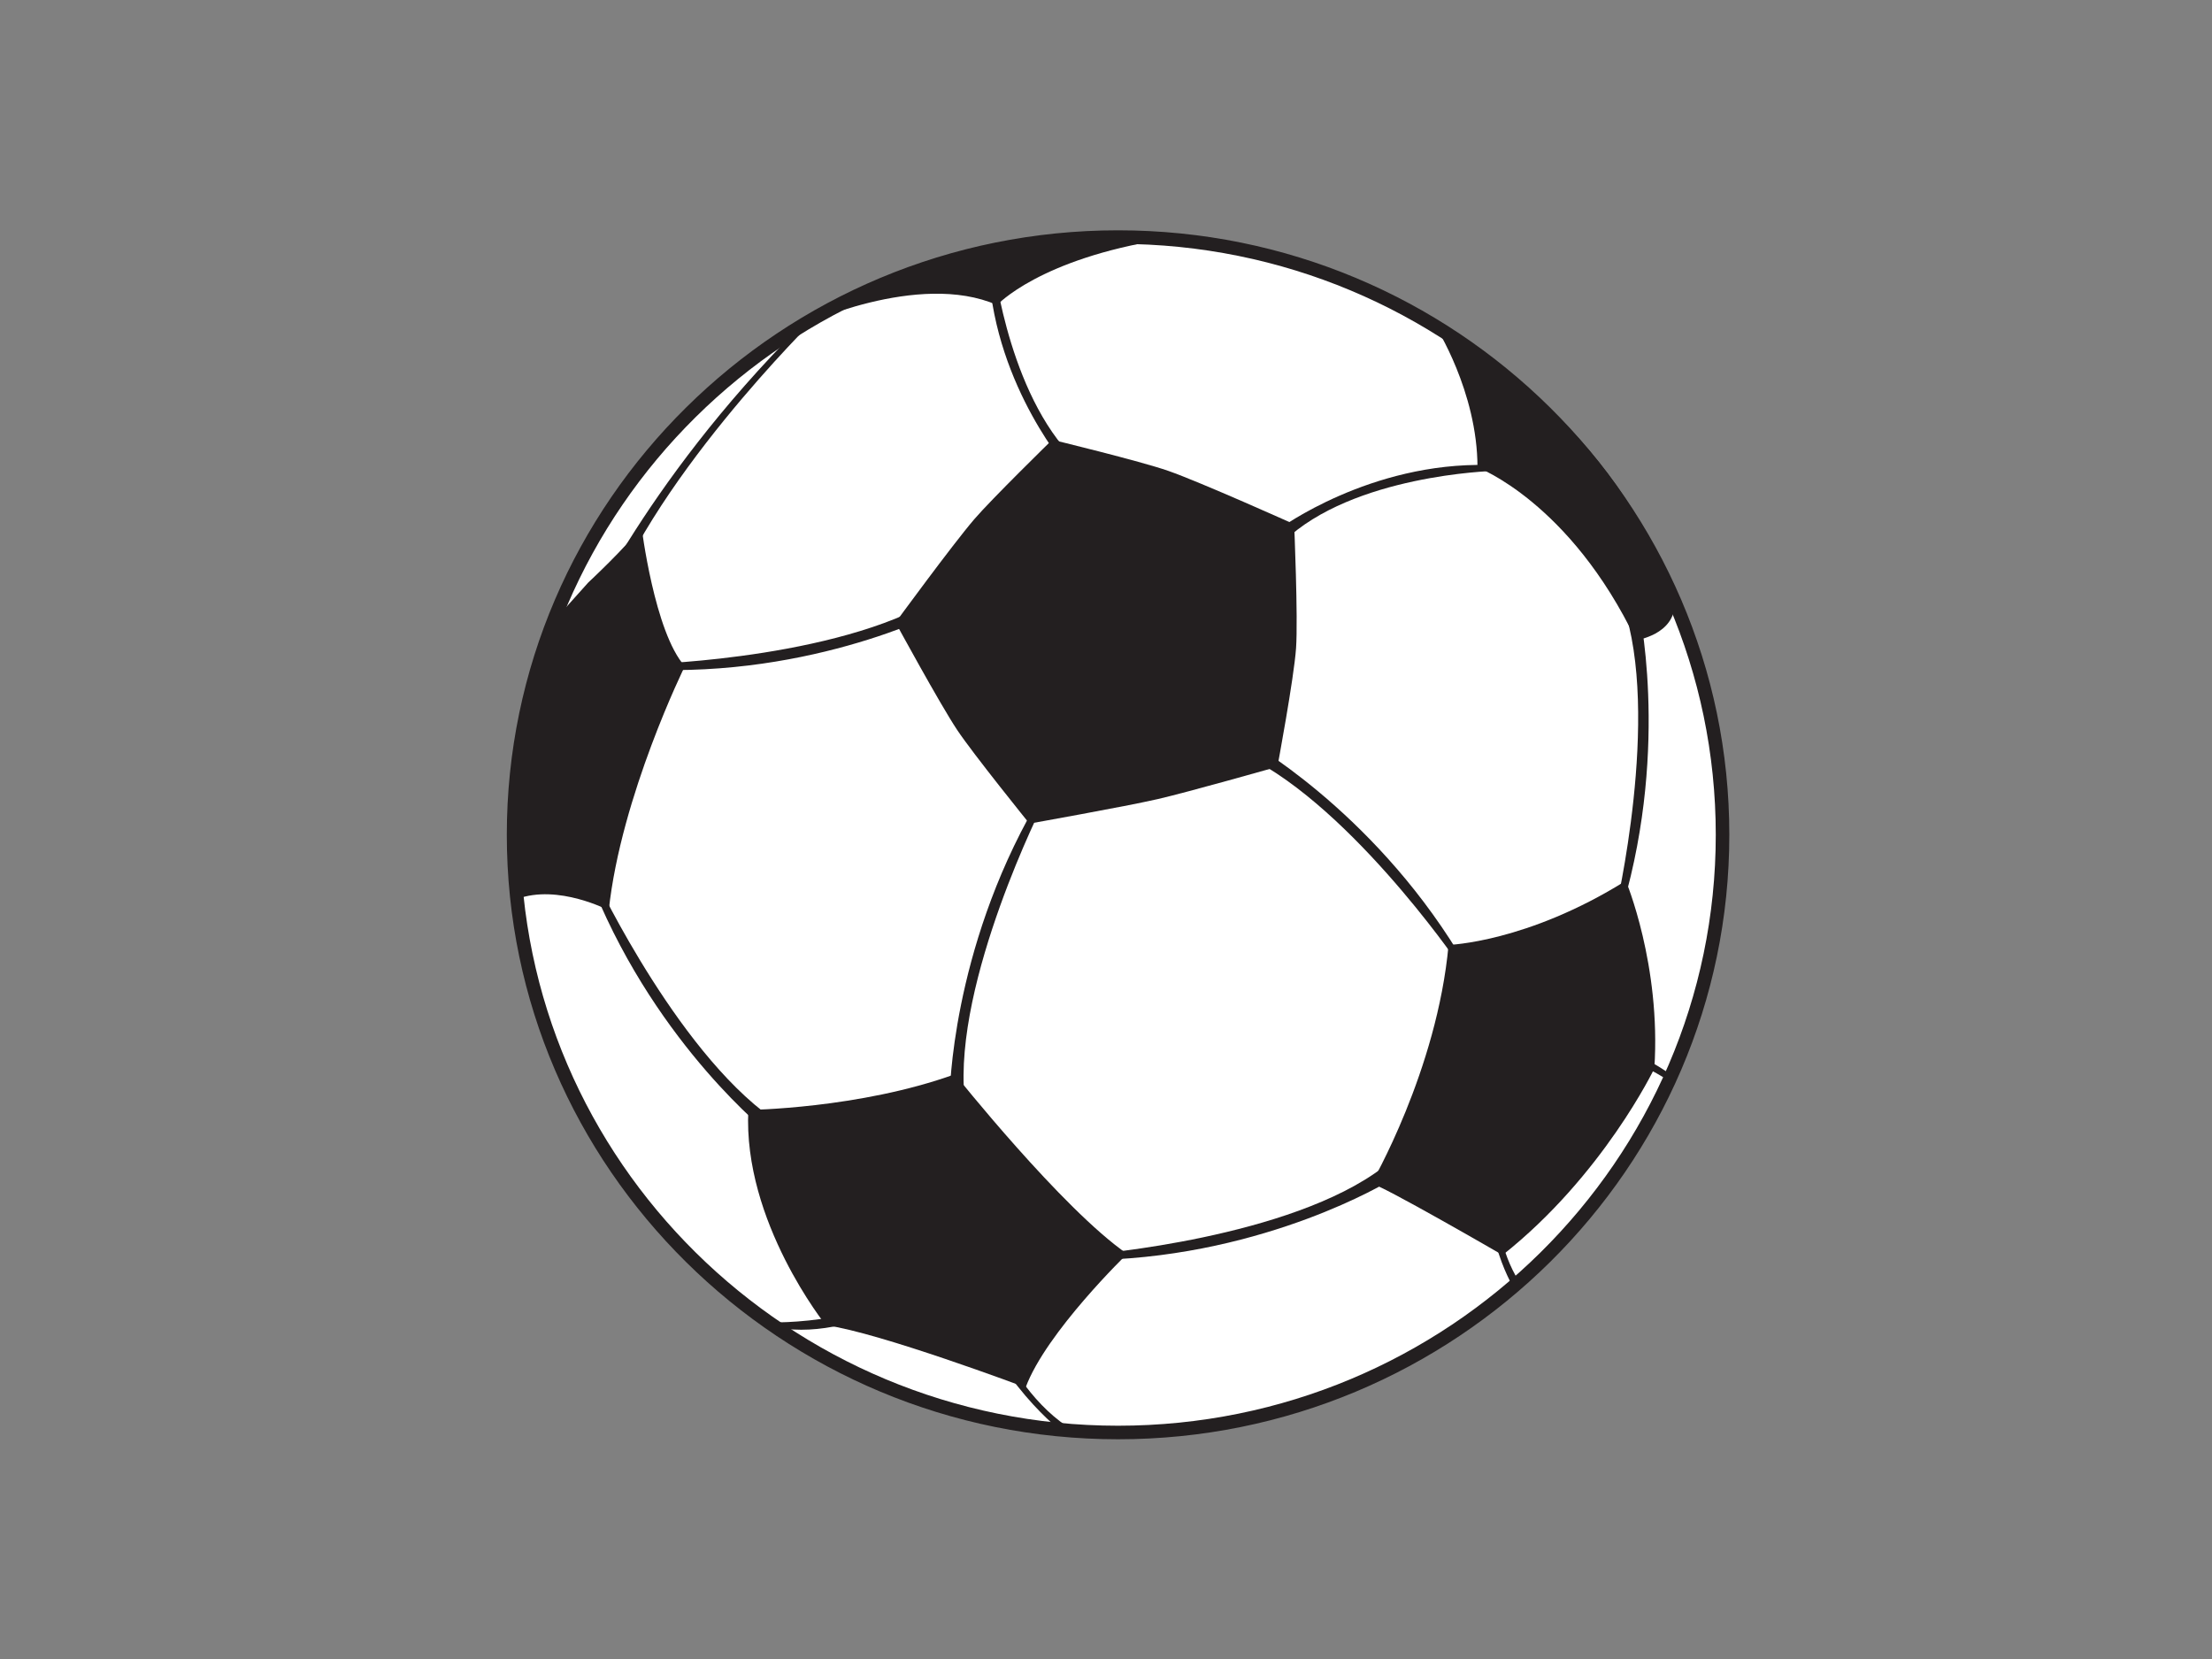 <?xml version="1.0" encoding="utf-8"?>
<!-- Generator: Adobe Illustrator 17.0.0, SVG Export Plug-In . SVG Version: 6.00 Build 0)  -->
<!DOCTYPE svg PUBLIC "-//W3C//DTD SVG 1.1//EN" "http://www.w3.org/Graphics/SVG/1.1/DTD/svg11.dtd">
<svg version="1.1" id="Layer_1" xmlns="http://www.w3.org/2000/svg" xmlns:xlink="http://www.w3.org/1999/xlink" x="0px" y="0px"
	 width="800px" height="600px" viewBox="0 0 800 600" enable-background="new 0 0 800 600" xml:space="preserve">
<rect x="0" y="0" width="800" height="600" fill="#808080" stroke="none"/>
<g>
	<path fill="#FFFFFF" d="M622.982,301.913c0,119.388-97.879,216.169-218.616,216.169c-120.742,0-218.622-96.781-218.622-216.169
		c0-119.385,97.879-216.165,218.622-216.165C525.103,85.748,622.982,182.527,622.982,301.913z"/>
	<path fill="#231F20" d="M404.366,520.532c-121.899,0-221.073-98.073-221.073-218.62c0-120.545,99.173-218.616,221.073-218.616
		c121.896,0,221.066,98.071,221.066,218.616C625.433,422.46,526.263,520.532,404.366,520.532z M404.366,88.199
		c-119.197,0-216.17,95.872-216.17,213.714c0,117.844,96.973,213.717,216.17,213.717c119.194,0,216.165-95.873,216.165-213.717
		C620.531,184.071,523.56,88.199,404.366,88.199z"/>
	<g>
		<path fill="#231F20" d="M462.822,191.155c0,0,32.631-24.068,75.346-22.978l1.578,2.172c0,0-50.471,1.405-75.481,25.475
			L462.822,191.155z"/>
	</g>
	<g>
		<path fill="#231F20" d="M386.848,170.358c0,0-26.606-29.921-29.256-71.919l2.003-1.738c0,0,5.793,49.392,31.732,71.838
			L386.848,170.358z"/>
	</g>
	<path fill="#231F20" d="M450.716,267.605c0,0,44.73,24.759,76.732,76.967l-0.548,3.154c0,0-40.935-59.583-79.761-75.958
		L450.716,267.605z"/>
	<path fill="#231F20" d="M344.036,219.311c0,0-44.947,24.356-105.76,22.986l-2.323-2.183c0,0,71.808-2.169,106.572-26.1
		L344.036,219.311z"/>
	<path fill="#231F20" d="M278.45,410.239c0,0-40.237-31.651-63.573-88.342l1.039-3.027c0,0,30.987,65.412,66.727,87.833
		L278.45,410.239z"/>
	<path fill="#231F20" d="M383.118,516.997c0,0-28.794-22.599-34.326-57.487l1.878-1.653c0,0,10.274,43.345,37.656,59.548
		L383.118,516.997z"/>
	<path fill="#231F20" d="M547.262,465.46c0,0-14.764-24.374-5.667-50.37l2.382-0.552c0,0-8.494,26.616,5.457,49.047L547.262,465.46z
		"/>
	<path fill="#231F20" d="M547.343,374.303c0,0,32.425-3.753,57.177,14.565l-0.953,2.042c0,0-25.432-17.889-55.402-13.726
		L547.343,374.303z"/>
	<path fill="#231F20" d="M346.418,459.42c0,0-34.943,26.21-65.291,20.753l-3.346-1.947c0,0,42.997,1.887,65.753-22.02
		L346.418,459.42z"/>
	<path fill="#231F20" d="M592.397,218.611c0,0,11.636,50.127-5.468,109.042l-2.692,1.695c0,0,16.569-70.546,2.698-110.639
		L592.397,218.611z"/>
	<path fill="#231F20" d="M343.497,395.775c0,0,0.515-51.48,31.021-104.598l3.015-0.999c0,0-32.731,64.541-28.713,106.813
		L343.497,395.775z"/>
	<path fill="#231F20" d="M502.055,427.315c0,0-43.662,26.625-104.477,28.355l-2.424-2.059c0,0,71.61-5.831,105.132-31.501
		L502.055,427.315z"/>
	<path fill="#231F20" d="M208.544,229.985c0,0,22.915-54.003,80.929-111.979l5.31-2.656c0,0-61.964,60.713-77.16,110.677
		L208.544,229.985z"/>
	<path fill="#231F20" d="M418.799,288.983c-12.011,2.75-46.493,8.883-46.493,8.883s-20.331-25.153-26.135-33.872
		c-6.302-9.465-22.285-38.868-22.285-38.868s20.544-28.094,28.475-37.342c6.234-7.271,28.196-28.738,28.196-28.738
		s31.783,7.695,41.958,11.246c11.699,4.083,45.533,19.294,45.533,19.294s1.45,33.752,0.687,44.84
		c-0.747,10.845-6.741,42.896-6.741,42.896S429.214,286.598,418.799,288.983z"/>
	<path fill="#231F20" d="M523.895,341.737c0,0,28.34-0.834,64.102-23.185c0,0,12.793,30.402,10.319,67.882
		c0,0-18.57,38.733-54.886,67.468c0,0-44.569-25.821-47.459-25.821C495.971,428.081,519.768,387.13,523.895,341.737z"/>
	<path fill="#231F20" d="M345.346,388.519c0,0,38.792,48.726,62.311,64.968c0,0-29.297,28.321-36.726,48.311
		c0,0-53.237-19.99-72.217-22.49c0,0-30.127-37.482-28.065-77.878C270.65,401.429,310.681,401.012,345.346,388.519z"/>
	<path fill="#231F20" d="M519.081,117.816c0,0,15.271,23.738,15.271,51.224c0,0,33.424,12.493,57.363,62.47
		c0,0,14.031-1.865,14.031-13.526C605.745,217.984,591.299,157.796,519.081,117.816z"/>
	<path fill="#231F20" d="M420.866,86.581c0,0-69.736-9.491-131.087,31.324c0,0,42.36-20.08,70.834-7.585
		C360.613,110.319,375.884,93.66,420.866,86.581z"/>
	<path fill="#231F20" d="M231.999,190.42c0,0,4.676,38.315,15.682,50.531c0,0-23.111,46.923-27.512,88.292
		c0,0-18.335-9.652-33.193-4.1c0,0-8.625-51.29,11.735-98.768c0.058-0.14,13.942-15.566,14.031-15.689
		C212.741,210.687,226.77,197.64,231.999,190.42z"/>
</g>
</svg>
